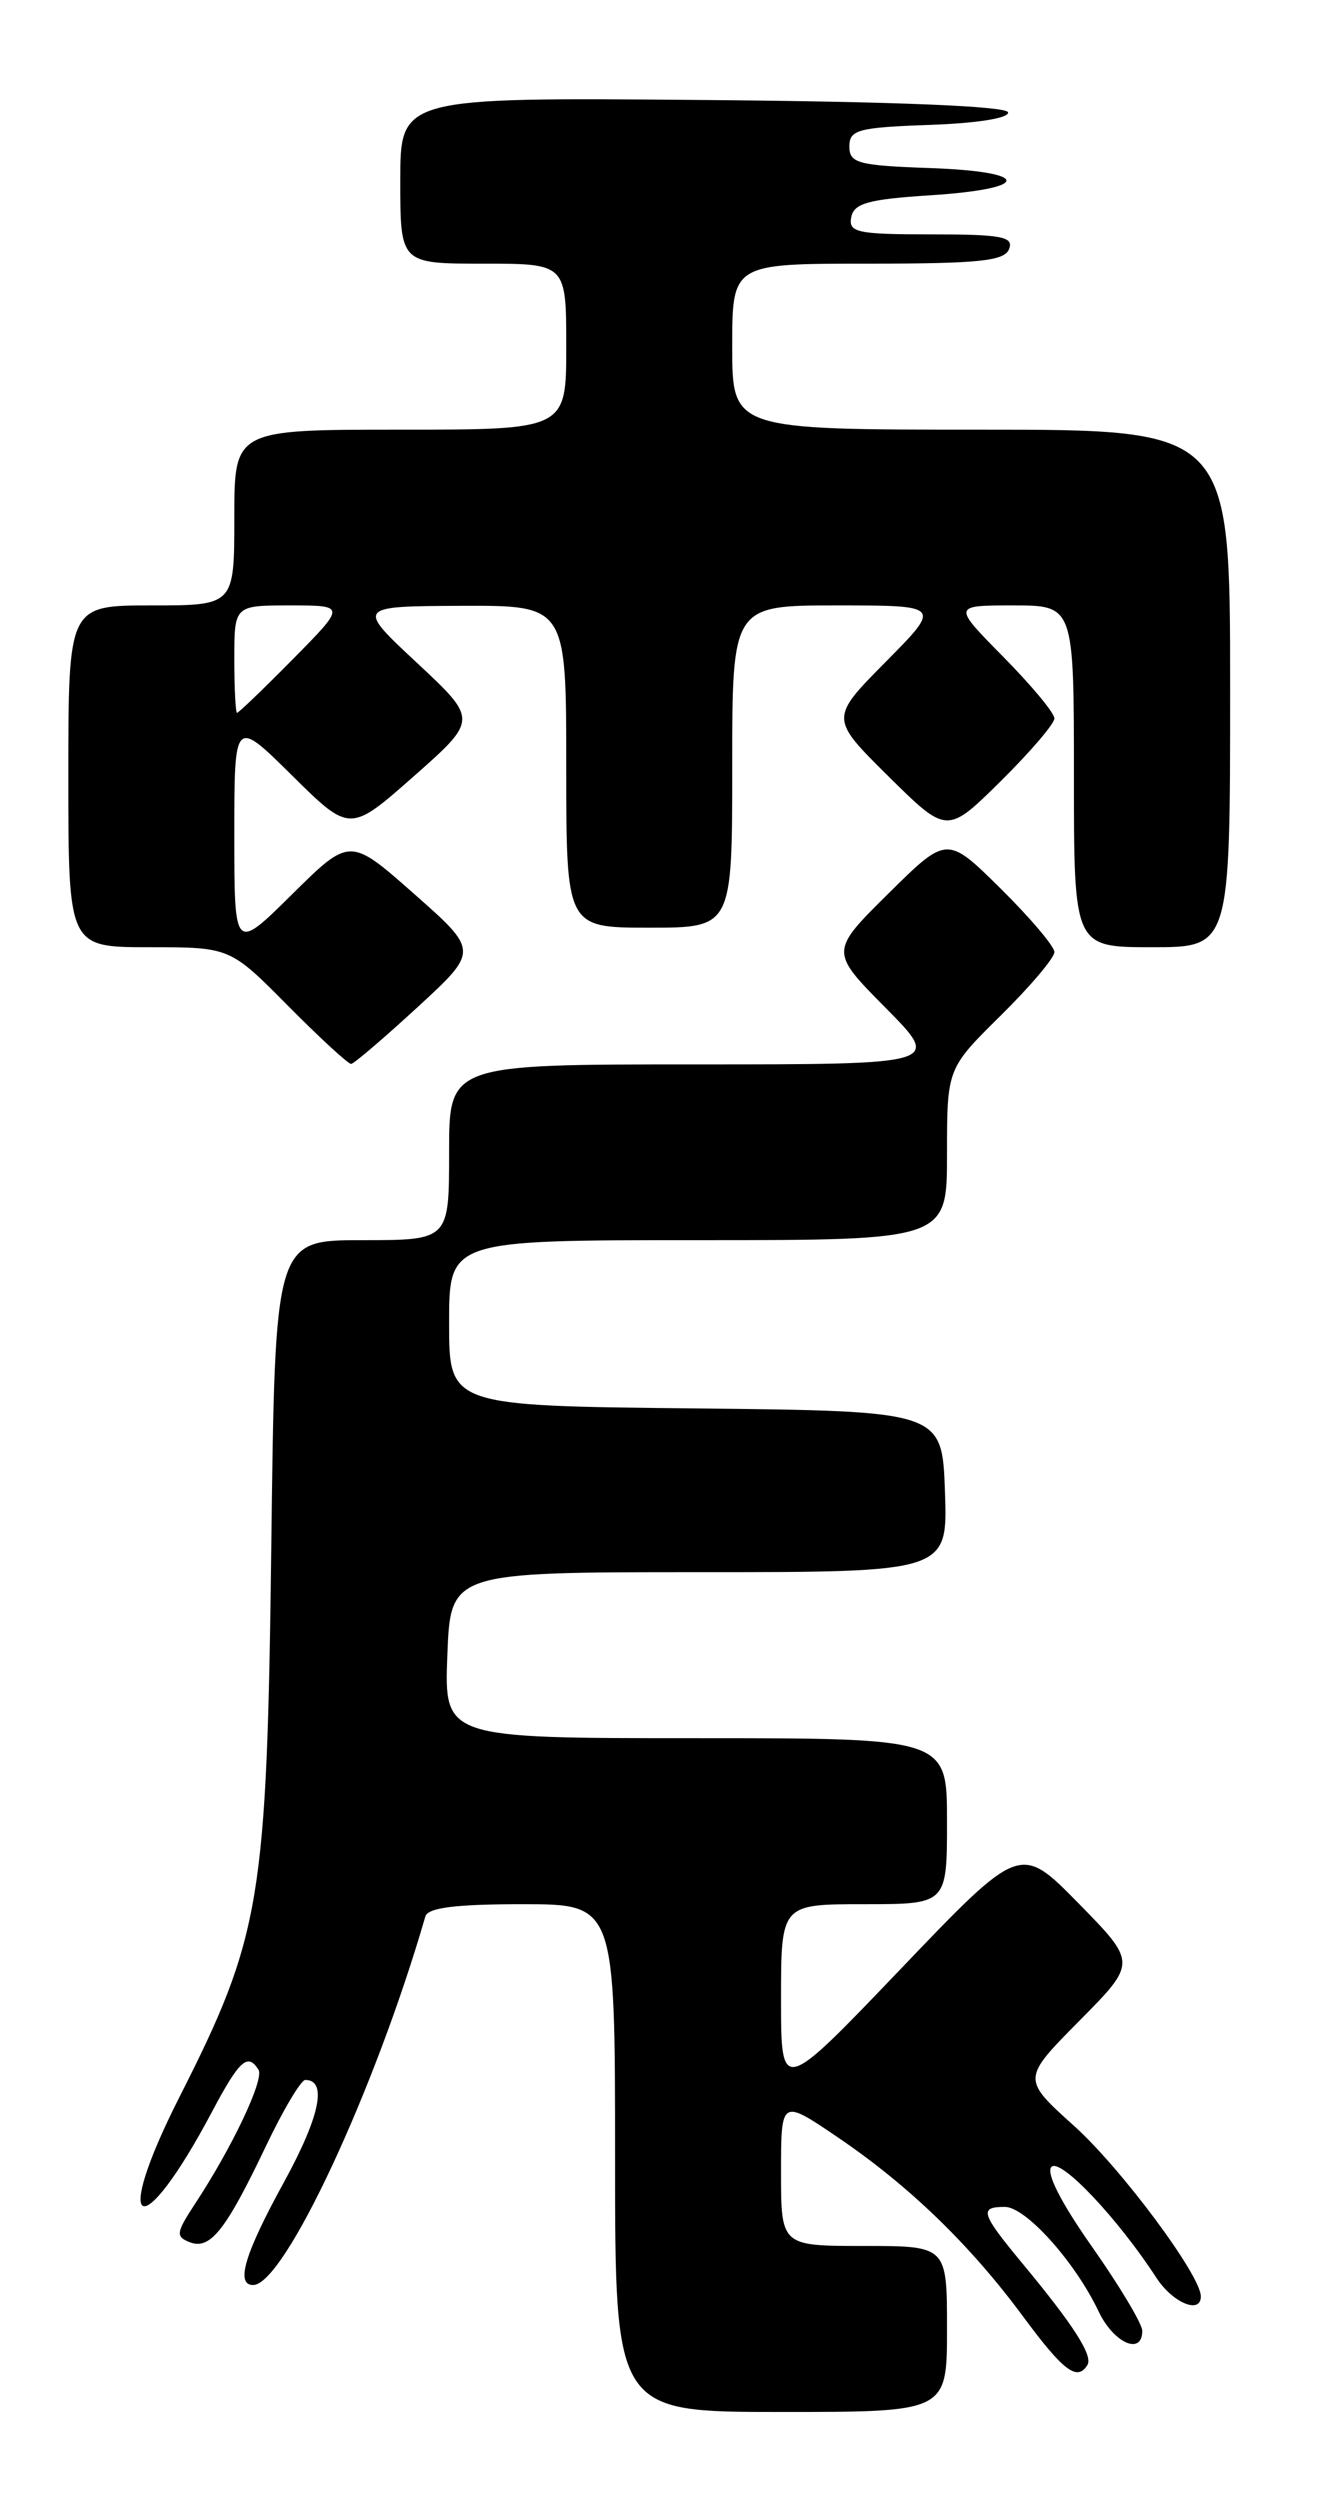 <?xml version="1.0" encoding="UTF-8" standalone="no"?>
<!DOCTYPE svg PUBLIC "-//W3C//DTD SVG 1.1//EN" "http://www.w3.org/Graphics/SVG/1.1/DTD/svg11.dtd" >
<svg xmlns="http://www.w3.org/2000/svg" xmlns:xlink="http://www.w3.org/1999/xlink" version="1.1" viewBox="0 0 135 256">
 <g >
 <path fill="currentColor"
d=" M 97.00 238.50 C 97.00 230.00 97.00 230.00 88.50 230.00 C 80.00 230.00 80.00 230.00 80.00 222.46 C 80.00 214.93 80.00 214.93 85.82 218.88 C 93.13 223.84 99.37 229.88 104.82 237.26 C 108.94 242.83 110.34 243.88 111.38 242.19 C 111.97 241.24 109.99 238.14 104.75 231.82 C 100.46 226.64 100.26 226.00 102.93 226.00 C 105.07 226.00 110.13 231.64 112.53 236.71 C 114.07 239.95 117.00 241.25 117.00 238.69 C 117.00 237.98 114.69 234.12 111.88 230.12 C 108.66 225.54 107.11 222.49 107.70 221.90 C 108.63 220.97 114.50 227.18 118.44 233.25 C 120.12 235.83 123.00 237.03 123.00 235.16 C 123.00 233.01 114.82 222.02 110.01 217.70 C 104.67 212.89 104.67 212.89 110.55 206.95 C 116.44 201.00 116.44 201.00 110.47 194.91 C 104.50 188.83 104.50 188.83 92.25 201.64 C 80.00 214.45 80.00 214.45 80.00 204.73 C 80.00 195.00 80.00 195.00 88.50 195.00 C 97.00 195.00 97.00 195.00 97.00 186.50 C 97.00 178.00 97.00 178.00 71.25 178.00 C 45.50 178.00 45.50 178.00 45.82 169.50 C 46.15 161.00 46.15 161.00 71.61 161.00 C 97.08 161.00 97.08 161.00 96.79 152.75 C 96.50 144.50 96.50 144.50 71.25 144.23 C 46.00 143.97 46.00 143.97 46.00 135.48 C 46.00 127.00 46.00 127.00 71.50 127.00 C 97.00 127.00 97.00 127.00 97.00 118.22 C 97.00 109.43 97.00 109.43 102.50 104.00 C 105.53 101.01 108.00 98.09 108.00 97.50 C 108.00 96.91 105.52 93.99 102.50 91.00 C 97.00 85.57 97.00 85.57 91.00 91.50 C 85.00 97.44 85.00 97.44 90.72 103.22 C 96.44 109.00 96.44 109.00 71.22 109.00 C 46.00 109.00 46.00 109.00 46.00 118.00 C 46.00 127.00 46.00 127.00 37.09 127.00 C 28.17 127.00 28.17 127.00 27.79 158.25 C 27.34 194.65 26.74 198.25 18.38 214.75 C 11.32 228.68 14.39 230.07 21.72 216.25 C 24.52 210.97 25.38 210.19 26.48 211.96 C 27.08 212.94 23.79 219.90 19.94 225.74 C 18.03 228.66 17.98 229.05 19.45 229.62 C 21.53 230.42 23.13 228.40 27.25 219.75 C 29.02 216.04 30.83 213.00 31.27 213.00 C 33.55 213.00 32.77 216.74 29.10 223.44 C 25.06 230.79 24.10 234.00 25.93 234.00 C 29.10 234.00 38.39 214.13 43.57 196.25 C 43.83 195.36 46.70 195.00 53.47 195.00 C 63.00 195.00 63.00 195.00 63.00 221.00 C 63.00 247.00 63.00 247.00 80.00 247.00 C 97.00 247.00 97.00 247.00 97.00 238.50 Z  M 42.77 103.14 C 49.03 97.38 49.03 97.38 42.43 91.55 C 35.84 85.73 35.84 85.73 29.92 91.58 C 24.00 97.44 24.00 97.44 24.00 85.50 C 24.00 73.56 24.00 73.56 29.92 79.42 C 35.84 85.27 35.84 85.27 42.39 79.49 C 48.94 73.70 48.94 73.70 42.72 67.89 C 36.50 62.09 36.50 62.09 47.25 62.04 C 58.00 62.00 58.00 62.00 58.00 78.50 C 58.00 95.00 58.00 95.00 66.50 95.00 C 75.00 95.00 75.00 95.00 75.00 78.50 C 75.00 62.00 75.00 62.00 85.72 62.00 C 96.44 62.00 96.44 62.00 90.72 67.78 C 85.00 73.56 85.00 73.56 91.00 79.50 C 97.00 85.43 97.00 85.43 102.50 80.00 C 105.52 77.01 108.00 74.12 108.00 73.57 C 108.00 73.01 105.65 70.19 102.78 67.28 C 97.57 62.00 97.57 62.00 103.78 62.00 C 110.00 62.00 110.00 62.00 110.00 79.50 C 110.00 97.00 110.00 97.00 118.00 97.00 C 126.00 97.00 126.00 97.00 126.00 70.50 C 126.00 44.00 126.00 44.00 100.50 44.00 C 75.00 44.00 75.00 44.00 75.00 35.50 C 75.00 27.00 75.00 27.00 88.89 27.00 C 100.32 27.00 102.89 26.73 103.36 25.50 C 103.85 24.24 102.58 24.00 95.40 24.00 C 87.80 24.00 86.89 23.81 87.19 22.25 C 87.46 20.82 88.92 20.41 95.27 20.00 C 105.70 19.33 105.69 17.58 95.25 17.21 C 87.88 16.95 87.00 16.71 87.00 15.00 C 87.00 13.29 87.88 13.05 95.25 12.79 C 100.11 12.62 103.40 12.09 103.25 11.50 C 103.09 10.87 91.61 10.40 72.00 10.24 C 41.00 9.97 41.00 9.97 41.00 18.49 C 41.00 27.00 41.00 27.00 49.50 27.00 C 58.00 27.00 58.00 27.00 58.00 35.50 C 58.00 44.00 58.00 44.00 41.00 44.00 C 24.00 44.00 24.00 44.00 24.00 53.00 C 24.00 62.00 24.00 62.00 15.50 62.00 C 7.00 62.00 7.00 62.00 7.00 79.50 C 7.00 97.00 7.00 97.00 15.28 97.00 C 23.56 97.00 23.56 97.00 29.50 103.00 C 32.77 106.30 35.68 108.98 35.97 108.95 C 36.26 108.93 39.32 106.31 42.77 103.14 Z  M 24.00 67.50 C 24.00 62.00 24.00 62.00 29.72 62.00 C 35.43 62.00 35.43 62.00 30.00 67.50 C 27.01 70.53 24.44 73.00 24.28 73.00 C 24.13 73.00 24.00 70.53 24.00 67.50 Z "/>
</g>
</svg>